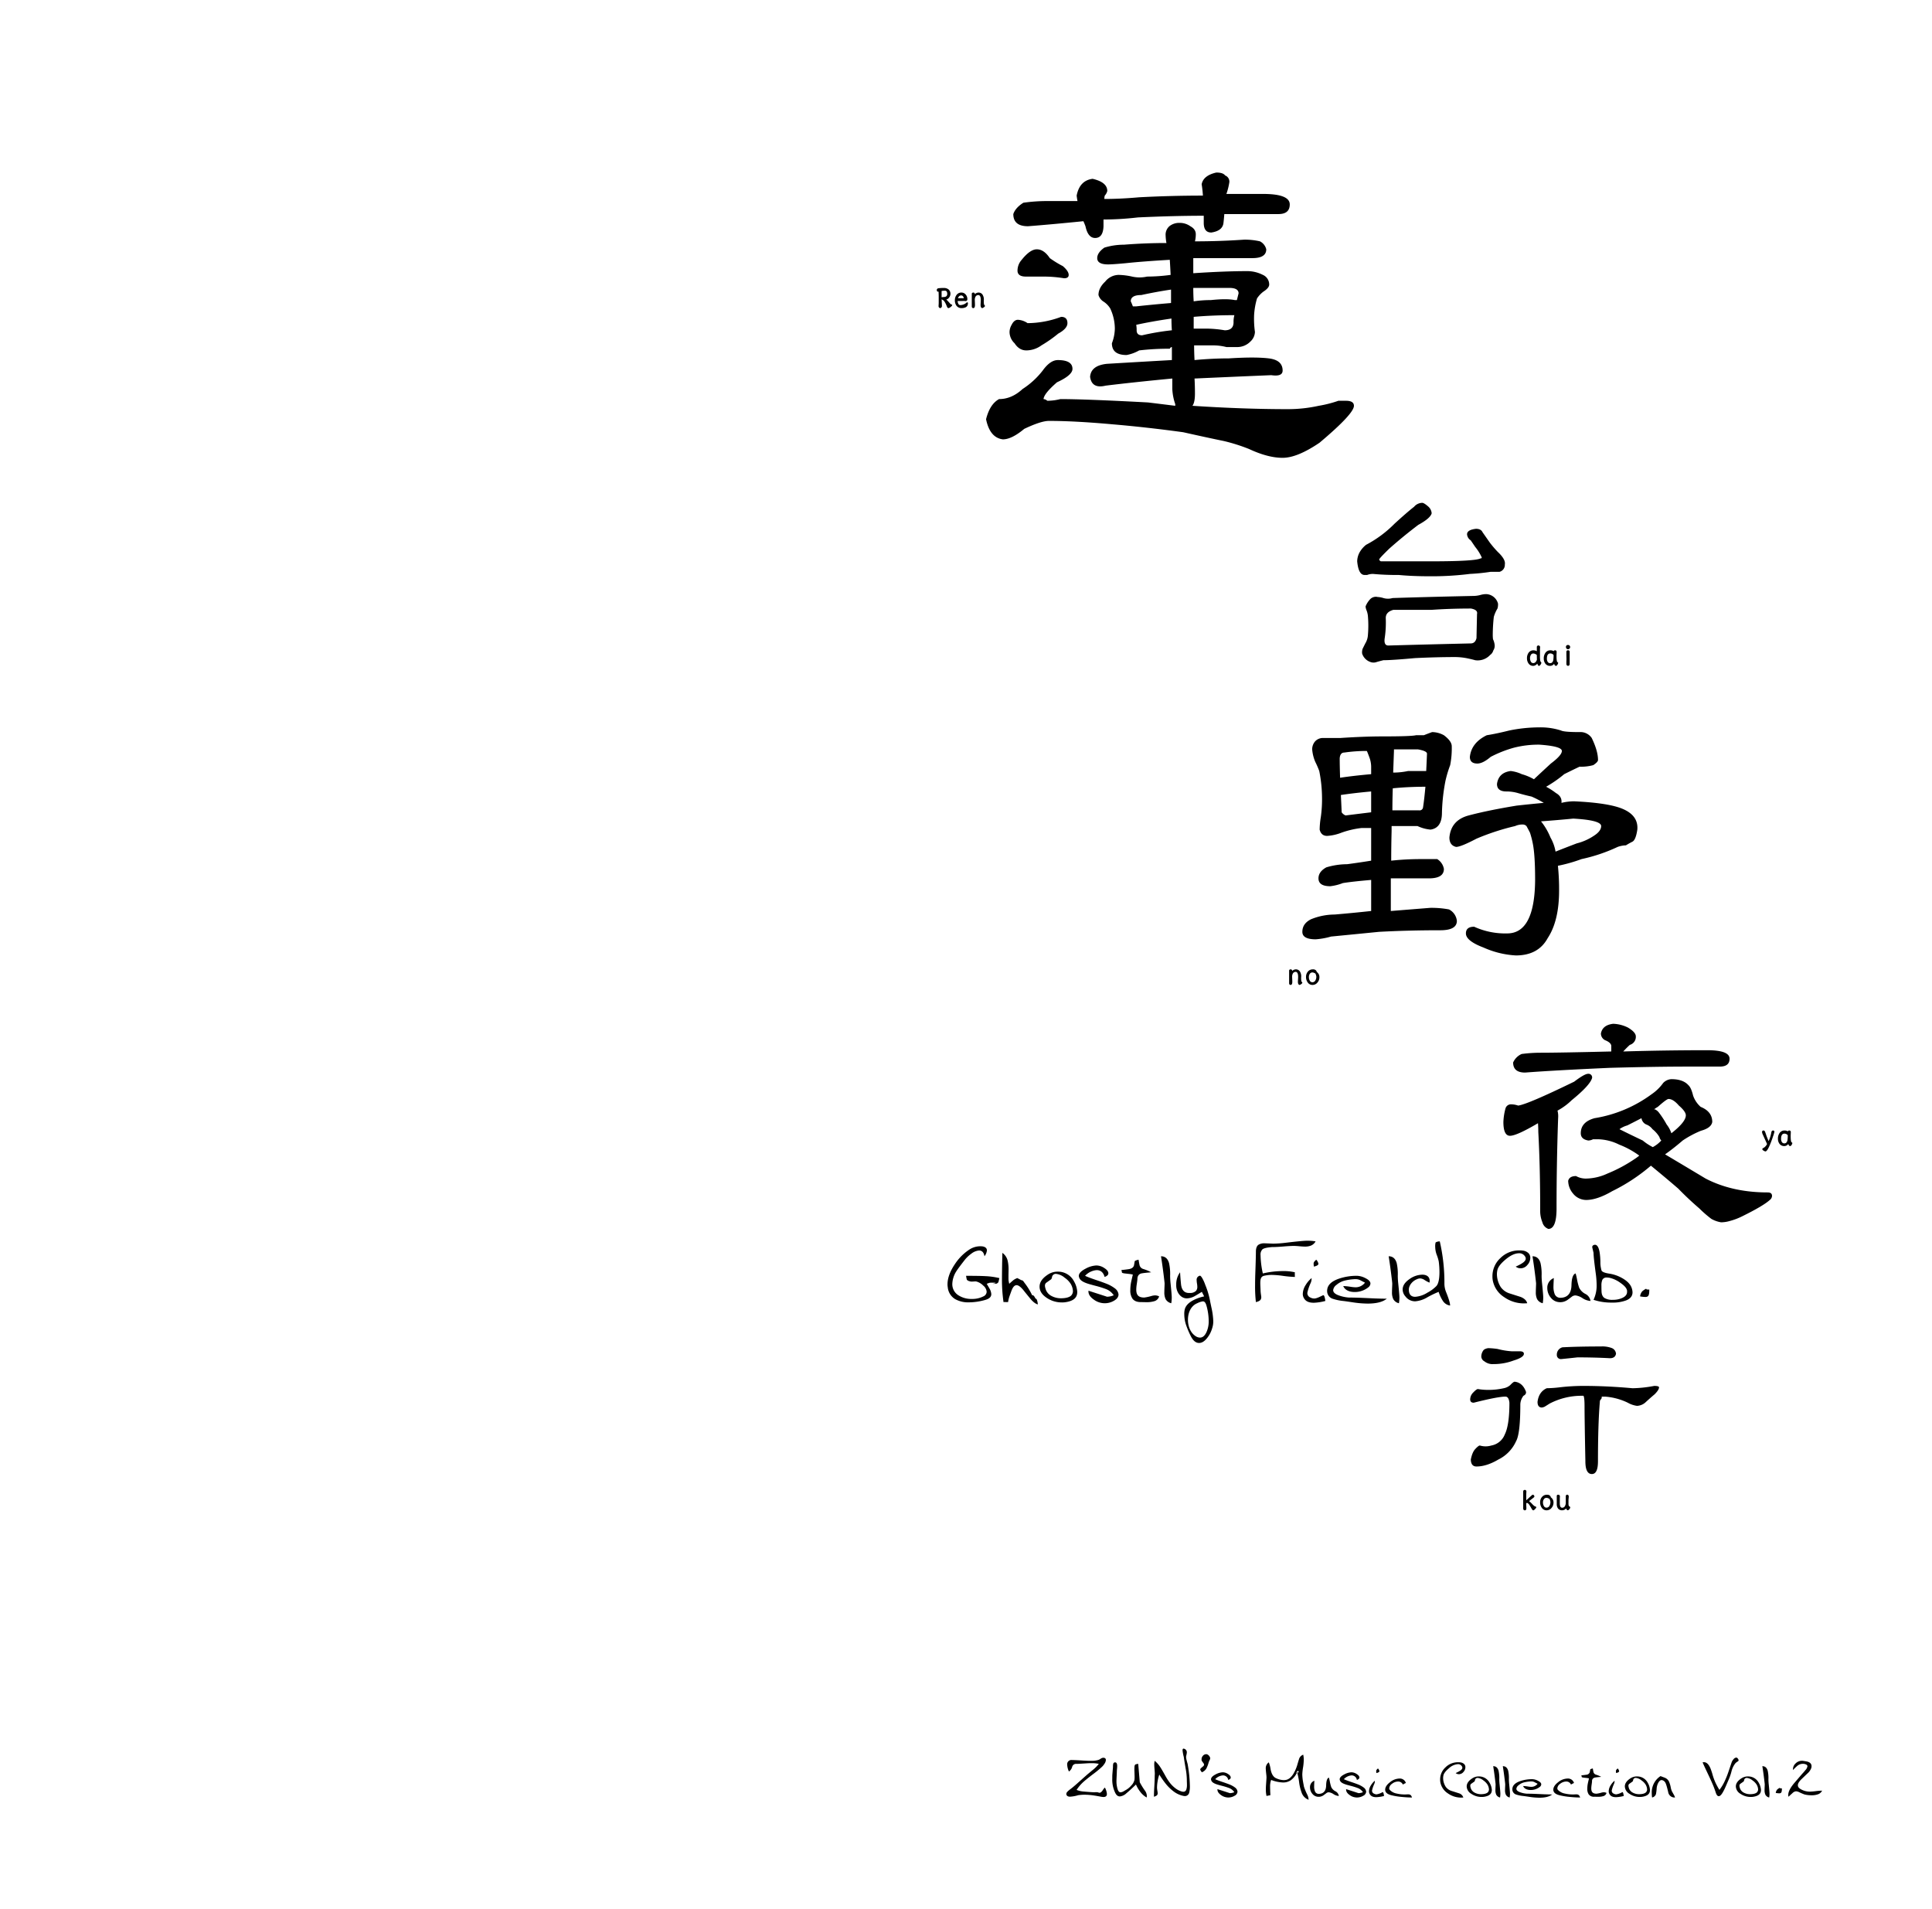 <svg xmlns="http://www.w3.org/2000/svg" width="1000" height="988" viewBox="0 0 1000 988"><g id="Artboard"><rect id="Page" width="1000" height="988" fill="#fff"/></g><g id="Text"><g id="蓮台野夜行"><path d="M603.741,125.773a27.9,27.9,0,0,1-.434-4.559,5.876,5.876,0,0,1,1.954-4.126,8.084,8.084,0,0,1,5.211-1.736,9.357,9.357,0,0,1,5.645,1.736q2.819,1.523,2.822,4.126a15.19,15.19,0,0,1-.434,3.691q12.808,0,25.4-.869a34.47,34.47,0,0,1,8.25.869,6.321,6.321,0,0,1,3.257,4.125q0,4.558-7.165,4.559H617.637v7.817q16.283-1.085,28.008-1.086a17.766,17.766,0,0,1,8.033,1.954,5.433,5.433,0,0,1,3.257,4.994q0,1.74-3.039,3.691a14.3,14.3,0,0,0-3.257,3.474,37.643,37.643,0,0,0-1.52,8.684,48.993,48.993,0,0,0,.434,8.685,7.063,7.063,0,0,1-2.388,4.994,9.447,9.447,0,0,1-6.514,2.822h-5.862a27.87,27.87,0,0,0-6.73-.868h-9.988q0,3.476.217,7.6,9.333-.865,17.8-.869,13.458-.864,20.626,0t7.165,6.3q0,3.257-5.862,2.388-20.844.872-39.733,1.737.215,3.695.217,7.816,0,4.56-1.3,6.3,26.487,1.74,49.286,1.737a73.73,73.73,0,0,0,16.067-1.737,61.764,61.764,0,0,0,10.205-2.6h3.908q4.12,0,4.125,2.6,0,4.127-17.8,19.106-11.511,7.816-19.106,7.817t-17.369-4.56a92.5,92.5,0,0,0-13.028-4.125q-8.467-1.735-21.06-4.56-18.89-2.6-36.91-4.125-19.327-1.736-32.568-1.737-4.126,0-12.81,4.126-6.513,5.428-11.073,5.427-6.732-.864-8.684-10.422,1.955-7.815,6.73-10.421,6.513,0,12.159-5.211a41.793,41.793,0,0,0,10.421-9.553q3.909-5.424,7.817-5.428,7.6,0,7.6,4.56,0,3.257-8.033,6.947-6.732,5.862-6.947,8.685a3.3,3.3,0,0,1,1.954.869,27.683,27.683,0,0,0,6.731-.869q13.026,0,45.377,1.737,7.166.87,14.113,1.737v-.869a27.636,27.636,0,0,1-1.521-7.816V195.9q-20.409,1.955-34.521,3.691-7.166,1.74-8.033-4.559.432-5.863,8.684-6.731,14.331-.864,33.653-1.954v-6.731c-.434,0-.8.292-1.085.869a129.531,129.531,0,0,0-15.849.868,20.7,20.7,0,0,1-6.514,2.389q-7.6,0-7.6-6.079a22.193,22.193,0,0,0,1.519-7.6,24.84,24.84,0,0,0-2.388-10.421,11.2,11.2,0,0,0-3.691-3.691,6.125,6.125,0,0,1-2.388-3.257q0-3.69,3.474-6.948a9.052,9.052,0,0,1,6.947-3.474,34.933,34.933,0,0,1,6.949.869,17.718,17.718,0,0,0,7.816,0,92.161,92.161,0,0,0,12.158-.869q-.217-4.56-.434-7.816-14.548.87-22.581,1.737-6.95.651-9.335.651-5.649,0-5.645-3.257,0-2.818,3.69-5.427a34.9,34.9,0,0,1,10.205-1.52Q592.885,125.777,603.741,125.773Zm-54.5,38.213q3.258,0,3.257,3.257,0,2.823-4.776,5.427a65.764,65.764,0,0,1-8.685,6.08,13.336,13.336,0,0,1-7.816,2.6q-3.695,0-6.079-3.69a8.1,8.1,0,0,1-2.606-5.863,7.612,7.612,0,0,1,1.086-3.691q1.3-2.606,3.257-2.6a9.879,9.879,0,0,1,4.993,1.737A50.386,50.386,0,0,0,549.244,163.986Zm11.508-49.5q-17.373,1.74-28.66,2.6-7.6,0-7.6-6.3,1.084-3.257,5.211-5.862a87.658,87.658,0,0,1,12.376-.868h15.632q-.219-1.085-.434-2.823,1.516-7.816,8.25-8.685,7.6,1.74,7.6,6.3a5.529,5.529,0,0,1-1.3,2.388,7.1,7.1,0,0,0-.218,1.737q8.249,0,18.022-.869,16.5-.864,33-.868-.219-3.257-.651-5.863.865-4.559,7.6-6.079,3.471,0,4.56,1.52a3.384,3.384,0,0,1,2.171,3.474,33.424,33.424,0,0,1-1.52,6.08h18.889q13.891,0,13.895,5.427,0,5-5.861,4.994H633.7q-.217,2.825-.433,4.56-.438,4.126-6.3,4.993-3.909,0-3.909-4.993v-3.691q-15.418,0-34.086.868a157.828,157.828,0,0,1-17.8,1.086v3.473q-.22,6.083-4.343,6.08-3.694,0-4.994-6.08Q561.186,115.354,560.752,114.483Zm-24.1,14.547q3.69,0,6.731,4.559a52.579,52.579,0,0,0,6.731,4.126q3.039,2.605,3.039,4.559,0,1.74-2.387,1.737a65.034,65.034,0,0,0-10.205-.868h-9.553q-4.128,0-4.343-2.823a8.4,8.4,0,0,1,2.171-5.862Q533.176,129.033,536.651,129.03Zm69.478,27.791v-6.948q-7.383,1.089-15.415,2.823-5.429,0-5.428,3.257.432.87,1.086,2.6h1.736Q595.925,157.693,606.129,156.821Zm-18.021,11.29a15.051,15.051,0,0,1,.218,2.823q0,2.6,2.822,2.6a127.036,127.036,0,0,1,15.415-2.6q-.217-2.82-.216-6.08Q595.924,166.377,588.108,168.111Zm52.109-12.81q.432-1.734.868-3.474,0-2.818-4.776-2.822H617.637q0,3.695.217,6.948a59.813,59.813,0,0,1,8.9-.652q8.249-.864,12.375,0Zm-22.363,8.685v6.079h5.862a59.686,59.686,0,0,1,10.205.869q4.773,0,4.558-4.56a13.377,13.377,0,0,1,.435-3.257Q627.841,163.117,617.854,163.986Z" transform="translate(0 0)" fill="#000000"/><path d="M714.683,290.512h25.792q22.806,0,25.793-1.493c.451,0,.678-.181.678-.543a24.514,24.514,0,0,0-3.394-5.43q-1.087-1.629-2.308-3.394a4.1,4.1,0,0,1-1.9-3.122q0-2.307,4.615-2.851,2.579,0,3.4,1.765,1.9,2.716,3.8,5.43a54.99,54.99,0,0,0,4.073,4.751q4.2,3.939,3.665,6.516a3.706,3.706,0,0,1-2.715,3.8h-4.615a102.021,102.021,0,0,1-10.725,1.086,157.55,157.55,0,0,1-20.77,1.222q-9.094,0-16.153-.679a131.558,131.558,0,0,1-13.3-.543,8.7,8.7,0,0,0-2.986.543h-1.357q-3.125,0-3.8-7.059a10.213,10.213,0,0,1,1.086-4.344,13.432,13.432,0,0,1,3.529-4.208,59.58,59.58,0,0,0,14.66-10.86q6.518-5.971,10.182-8.824a5.669,5.669,0,0,1,4.208-2.036q.948,0,3.258,2.036a5.149,5.149,0,0,1,1.629,3.394q-.681,2.58-6.923,5.973Q726.22,277.617,719.026,284q-5.16,5.024-5.158,5.566C713.868,289.833,714.14,290.151,714.683,290.512Zm48.869,51.177q-1.9-.54-4.615-1.086a33.1,33.1,0,0,0-5.566-.543q-9.91,0-21.041.543-11.81,1.089-16.29,1.086-2.172.545-3.529.95a4.609,4.609,0,0,1-3.122,0,6.884,6.884,0,0,1-4.344-4.344,5.492,5.492,0,0,1,.271-2.579q.542-1.085,1.358-2.715a9.378,9.378,0,0,0,1.357-4.344,57.914,57.914,0,0,0,0-9.774,10.662,10.662,0,0,0-.814-3.258,6.43,6.43,0,0,1-.407-1.764,11.919,11.919,0,0,1,2.307-3.666,4.059,4.059,0,0,1,3.937-1.221,11.711,11.711,0,0,1,2.986.543,8.455,8.455,0,0,0,4.751,0q16.423-.541,41.539-1.086a14.778,14.778,0,0,0,4.073-.543,10.8,10.8,0,0,1,2.851-.408,6.609,6.609,0,0,1,6.108,4.887,7.135,7.135,0,0,1-.271,2.58,17.617,17.617,0,0,0-1.9,4.344,87.431,87.431,0,0,0-.543,9.366,17.363,17.363,0,0,0,.136,2.172,9.134,9.134,0,0,1,.815,2.715,4.356,4.356,0,0,1-.679,3.123,4.131,4.131,0,0,1-1.629,2.307A8.748,8.748,0,0,1,763.552,341.689ZM721.2,315.625q-3.937,1.089-3.936,4.208a54.3,54.3,0,0,1-.543,10.453q-.545,3.8,1.9,3.8,19-.54,42.625-1.086,2.307,0,2.987-2.715.134-6.516.272-12.489.54-2.169-3.123-2.85-10.588,0-20.362.678Z" transform="translate(0 0)" fill="#000000"/><path d="M709.708,445.436V428.544H704.62a46.891,46.891,0,0,0-10.378,2.443,24.07,24.07,0,0,1-7.326,1.628q-3.053,0-3.867-3.256a43.107,43.107,0,0,1,.61-6.512,66.513,66.513,0,0,0,.612-10.582,72.555,72.555,0,0,0-1.425-13.228,44.889,44.889,0,0,0-2.035-4.681,20.683,20.683,0,0,1-1.628-6.512,6.222,6.222,0,0,1,1.628-4.274,5.525,5.525,0,0,1,4.07-1.628h8.954q12.21-.81,21.571-.814,15.057,0,17.5-.61h4.071q2.031-.81,4.273-1.628a12.888,12.888,0,0,1,6.105,1.628q4.068,3.053,4.07,5.7a45.221,45.221,0,0,1-.814,9.768,61.116,61.116,0,0,0-2.442,8.141,97.634,97.634,0,0,0-1.831,17.094q-.206,7.326-5.9,8.14a19.955,19.955,0,0,1-6.715-1.832H720.29v2.646q-.205,8.142-.2,15.263a140.383,140.383,0,0,1,15.059-.814h8.75a7.472,7.472,0,0,1,3.46,5.087q0,4.884-7.733,4.884h-19.74v16.891q10.175-.811,20.35-1.628a48.79,48.79,0,0,1,9.769.814,7.557,7.557,0,0,1,4.069,5.9q0,4.885-8.547,4.885-16.689,0-31.746.814-16.484,1.631-24.828,2.441a39.029,39.029,0,0,1-7.936,1.425q-6.921,0-6.919-3.866,0-4.275,4.477-6.513a32.662,32.662,0,0,1,12.21-2.442q9.563-.81,18.926-1.831V455.407q-9.568.816-14.652,1.628a26.526,26.526,0,0,1-6.512,1.628q-6.1,0-6.106-4.07,0-3.458,4.071-5.7a37.882,37.882,0,0,1,10.785-1.628Q703.4,446.457,709.708,445.436Zm0-44.771V396.8a14.171,14.171,0,0,0-1.018-5.088q-.816-2.236-1.22-3.052a79.524,79.524,0,0,0-11.6.814q-2.242,0-2.442,3.052,0,3.464.2,9.972h.2Q700.551,401.481,709.708,400.665Zm-15.67,10.785q.2,4.074.407,8.954a4.376,4.376,0,0,0,2.035,1.629q6.51-.812,13.228-1.629V409.619Q700.75,410.435,694.038,411.45Zm26.862-3.459q-.2,5.9-.2,11.4h13.838a1.766,1.766,0,0,0,2.035-1.628q.612-3.862,1.221-10.582Q729.04,407.177,720.9,407.991Zm17.3-8.954q.2-3.864.407-8.954,0-1.422-4.68-2.239H721.511v.814q-.205,5.7-.407,11.193a37.367,37.367,0,0,0,7.733-.814Zm58.61-22.589A34.238,34.238,0,0,1,808,378.076q1.626.816,9.564.814a7.048,7.048,0,0,1,6.309,3.052q3.254,6.715,3.256,11.4,0,1.022-2.441,2.646a23.749,23.749,0,0,1-7.124.814q-3.462,1.632-7.936,3.867a63.182,63.182,0,0,1-9.361,6.512,33.4,33.4,0,0,1,5.087,3.256q3.254,1.832,2.849,5.088a28.59,28.59,0,0,1,6.513-.814q17.7.815,25.03,3.866,8.343,3.462,7.733,10.786-.814,5.495-2.645,6.308-1.63.816-3.256,1.832a13.836,13.836,0,0,0-4.273.814,86.7,86.7,0,0,1-18.723,6.309,80.2,80.2,0,0,1-12.21,3.459,117.717,117.717,0,0,1,.61,12.821q0,15.672-5.9,24.623-4.884,8.958-16.484,8.954a46.958,46.958,0,0,1-16.687-4.069q-9.158-3.459-9.158-7.327,0-3.458,4.273-3.459a38.769,38.769,0,0,0,17.1,3.459q14.242,0,14.448-27.676,0-13.02-1.22-18.926a46.439,46.439,0,0,0-1.425-5.494q-.814-1.628-1.831-3.46a2.774,2.774,0,0,0-2.035-.814,9.456,9.456,0,0,0-3.867.814,123.183,123.183,0,0,0-19.943,6.512q-8.142,4.274-10.582,4.274-3.463-.812-3.46-4.884.811-8.953,9.972-11.4,9.967-2.643,24.827-5.088,7.327-.811,14.042-1.424a54.183,54.183,0,0,0-6.309-3.256q-3.663-.812-7.123-1.832a21.444,21.444,0,0,0-5.9-.814q-4.884,0-4.884-3.867.81-5.9,7.122-6.715a18.71,18.71,0,0,1,5.7,1.628,27.3,27.3,0,0,1,6.309,2.645q3.663-3.458,8.751-8.14,5.7-4.273,5.7-6.512,0-2.442-11.6-3.256a50.644,50.644,0,0,0-13.432,1.628,61.145,61.145,0,0,0-11.8,4.68q-4.074,3.464-6.919,3.46-3.868,0-3.867-3.46.811-7.324,8.751-11.192,5.085-.81,11.6-2.442A77.905,77.905,0,0,1,796.808,376.448Zm8.343,64.307q4.068-1.627,10.99-4.274a27.928,27.928,0,0,0,8.75-3.866q3.864-2.442,3.867-5.088,0-3.052-14.449-3.866-8.347.815-16.688,1.424a33.113,33.113,0,0,1,4.885,8.344A22.258,22.258,0,0,1,805.151,440.755Z" transform="translate(0 0)" fill="#000000"/><path d="M806.157,574.8a11.476,11.476,0,0,1,.325,3.907q-.816,23.447-.813,46.73,0,10.584-4.233,10.583a4.936,4.936,0,0,1-3.094-3.419,15.564,15.564,0,0,1-1.14-6.514q0-22.14-.977-40.216,0-2.114-.163-4.559-11.073,6.514-14.491,6.513t-3.419-7.164a30.534,30.534,0,0,1,1.14-7.164,2.934,2.934,0,0,1,2.605-1.954,11.421,11.421,0,0,1,3.908.651q4.884-.648,28.981-12.374,5.373-4.068,7.164-4.07a1.872,1.872,0,0,1,2.117,2.116q-.976,3.747-10.584,11.561A32.464,32.464,0,0,1,806.157,574.8Zm34.029-30.611q21.163-.648,43.472-.651,11.559,0,11.561,4.4,0,4.071-5.048,4.07H874.215q-17.1,0-41.03.651-28.818,1.3-43.8,2.443-6.19,0-6.188-5.21a8.624,8.624,0,0,1,4.4-4.4,74.2,74.2,0,0,1,9.769-.651q9.928,0,36.634-.652v-2.767q0-1.791-3.257-3.094a3.9,3.9,0,0,1-2.116-3.419q.813-4.4,6.35-5.048a18.543,18.543,0,0,1,7.652,1.954q4.068,2.442,4.071,4.559a4.322,4.322,0,0,1-3.094,4.4Q842.14,542.078,840.186,544.19ZM865.1,558.519q6.02,0,8.792,3.093,1.464,1.3,2.442,5.373a13.9,13.9,0,0,0,3.907,5.862q6.023,2.442,6.025,7.815-.489,3.1-5.862,4.559a52.157,52.157,0,0,0-9.443,5.048q-4.723,4.069-9.118,7.164,12.046,7.166,21,12.537,13.836,7.165,32.075,7.164,2.277,0,2.279,1.791a2.747,2.747,0,0,1-1.139,2.116q-3.42,3.095-14.329,8.467a33.051,33.051,0,0,1-6.512,2.442,15.978,15.978,0,0,1-4.4.652,15,15,0,0,1-5.047-1.791,60.921,60.921,0,0,1-6.187-5.373q-5.86-5.046-10.908-10.258-6.027-5.209-14.166-11.886a94.847,94.847,0,0,1-20.027,13.188q-7.815,4.56-13.513,4.559a8.787,8.787,0,0,1-6.839-3.419,10.356,10.356,0,0,1-2.443-6.513q.649-2.443,4.072-2.442a10.292,10.292,0,0,0,5.21,1.3,27.3,27.3,0,0,0,11.071-2.606,76.379,76.379,0,0,0,14.491-7.815,22.243,22.243,0,0,0,1.954-1.465,45.106,45.106,0,0,0-10.421-5.7A26,26,0,0,0,827,589.617h-2.442a5.5,5.5,0,0,1-2.443.652q-3.908-.649-3.908-3.746,0-5.861,7.164-7.815a67.9,67.9,0,0,0,29.471-12.374,23.938,23.938,0,0,0,6.024-5.861A6.3,6.3,0,0,1,865.1,558.519ZM842.3,582.453a12.865,12.865,0,0,0-4.071,1.954q5.534,2.77,12.049,5.862a28.408,28.408,0,0,0,5.21,3.419,16.538,16.538,0,0,0,4.4-3.419,4.025,4.025,0,0,1-.977-1.791,14.828,14.828,0,0,0-3.582-4.071,7.137,7.137,0,0,0-3.257-2.442,4.2,4.2,0,0,1-2.441-3.257Q845.882,580.662,842.3,582.453Zm22.795,4.07q7.487-5.861,7.489-9.28,0-1.954-3.582-5.048-2.931-3.418-5.373-3.419-.978,0-5.536,4.071a15.3,15.3,0,0,0-1.953,1.3h.488a5.722,5.722,0,0,1,2.116,1.791,48.552,48.552,0,0,1,3.908,6.025A15.089,15.089,0,0,1,865.1,586.523Z" transform="translate(0 0)" fill="#000000"/><path d="M778.335,718.473a7.1,7.1,0,0,0,3.366-1.63q1.629-1.735,2.281-1.738,4.125.436,5.865,5.213.215,1.305-1.3,2.064a7.682,7.682,0,0,0-1.629,4.452q0,15.1-2.172,19.005a19.464,19.464,0,0,1-9.23,9.557q-6.084,3.583-11.295,3.583-2.826,0-2.932-3.583.758-3.91,2.389-5.539,1.629-1.735,2.28-1.737a10.453,10.453,0,0,0,5.974,0,9.2,9.2,0,0,0,6.95-5.756q2.388-4.778,2.389-16.4-.326-3.15-2.063-3.15-3.909,0-16.4,3.15-1.85,0-1.847-1.738a5.032,5.032,0,0,1,1.52-3.475q1.737-1.846,2.5-1.847a30.985,30.985,0,0,0,5.321.435A35.029,35.029,0,0,0,778.335,718.473Zm-7.928-20.744a40.833,40.833,0,0,1,4.779.435,38.53,38.53,0,0,0,7.276,1.194h4.126q2.172,0,2.173,1.3,0,1.848-5.322,3.475a29.226,29.226,0,0,1-10.425,1.846,6.659,6.659,0,0,1-4.67-1.412,2.973,2.973,0,0,1-1.629-2.5,5.468,5.468,0,0,1,1.3-3.475A4.844,4.844,0,0,1,770.407,697.729Zm49.2,24.653h-.761a35.664,35.664,0,0,0-16.724,4.018q-1.2.761-2.606,1.629a5.236,5.236,0,0,1-1.412.434q-2.282,0-2.281-2.932.653-5.212,4.779-7.058a62.746,62.746,0,0,0,6.407-.435,105.235,105.235,0,0,1,12.814-.761q11.946,0,25.2,1.2a64.685,64.685,0,0,0,11.185-1.2q2.5,0,2.5.761,0,1.3-2.281,3.584-1.954,1.629-4.452,3.909a6.959,6.959,0,0,1-4.67,2.064,13.331,13.331,0,0,1-4.778-1.629,32.317,32.317,0,0,0-11.837-3.15h-1.739c.072,0,.11.146.11.435a1.649,1.649,0,0,1-.435.977,1.567,1.567,0,0,0-.543,1.3q-.976,11.187-.977,30.734,0,6.625-3.15,6.624-3.367,0-3.366-6.624-.435-22.046-.434-28.67Q820.146,723.251,819.6,722.382Zm9.013-25.521a13.842,13.842,0,0,1,5.756.868,3.443,3.443,0,0,1,2.064,2.933q-.437,2.281-3.15,2.28-7.929-.432-16.833-.434-3.8.436-8.254.869a2.08,2.08,0,0,1-2.388-2.172,3.868,3.868,0,0,1,2.931-3.909Q817,696.863,828.616,696.861Z" transform="translate(0 0)" fill="#000000"/></g><g id="Rendaino_yakou" data-name="Rendaino yakou"><path id="R" d="M492.4,157.545c-.144-.018-.39-.131-.752-.577a22.614,22.614,0,0,0-1.84-1.962,2.371,2.371,0,0,0,1.416-.979,3.1,3.1,0,0,0,.715-1.895,2.885,2.885,0,0,0-.937-2.3,3.7,3.7,0,0,0-2.434-.788,18.588,18.588,0,0,0-2.952.17.885.885,0,0,0-.718.993.7.7,0,0,0,.765.765.275.275,0,0,0,.07-.01l.081-.024q.007.451.031,1.137c.021.649.033,1.139.033,1.469V156.8c0,.162-.012.412-.033.746s-.034.6-.034.781a1.016,1.016,0,0,0,.836,1.143.258.258,0,0,0,.114-.006.977.977,0,0,0,.525-.383,1.022,1.022,0,0,0,.254-.638c0-.336-.017-.767-.05-1.29q-.051-1.032-.067-1.3c-.014-.268-.025-.6-.033-.985.093.072.206.15.339.235a3.509,3.509,0,0,1,.893.637,10.642,10.642,0,0,1,1.39,2.656c.287.752.55,1.074.881,1.074a2.183,2.183,0,0,0,1.113-.566c.52-.393.779-.682.84-.938a.25.25,0,0,0-.094-.258A.8.8,0,0,0,492.4,157.545Zm-5.026-6.957a12.023,12.023,0,0,1,1.626-.149c.556,0,1.294.176,1.294,1.693a1.694,1.694,0,0,1-.383,1.11,1.791,1.791,0,0,1-1,.45c-.433.034-.867.073-1.308.118a1.175,1.175,0,0,0-.23.051c0-.245,0-.507,0-.783Z" transform="translate(0 0)"/><path id="e" d="M500.63,156.464a.579.579,0,0,0-.407.2,4.15,4.15,0,0,1-1.458.892,4.962,4.962,0,0,1-1.754.349,1.137,1.137,0,0,1-1.02-.771,3.415,3.415,0,0,1-.321-1.338l3.565-.03a.737.737,0,0,1,.166.028,1.6,1.6,0,0,0,.3.038.931.931,0,0,0,1-1.047,3.458,3.458,0,0,0-.855-2.336,2.8,2.8,0,0,0-2.234-1.035,3.024,3.024,0,0,0-2.524,1.262,4.4,4.4,0,0,0-.847,2.707,4.593,4.593,0,0,0,.849,2.876,3.234,3.234,0,0,0,2.7,1.209,4.693,4.693,0,0,0,1.7-.3,2.011,2.011,0,0,0,1.329-1.2,3.455,3.455,0,0,0,.194-.938C501.013,156.519,500.745,156.464,500.63,156.464Zm-3.154-3.568a1.18,1.18,0,0,1,1.014.519,2,2,0,0,1,.385.94h-3.028a2.223,2.223,0,0,1,.506-.931A1.416,1.416,0,0,1,497.476,152.9Z" transform="translate(0 0)"/><path id="n" d="M509.79,158.217a5.083,5.083,0,0,0-.456-.595,10.544,10.544,0,0,1-.114-2.22,4.589,4.589,0,0,0-.779-3.089,2.483,2.483,0,0,0-1.895-.9,2.812,2.812,0,0,0-1.4.38,2.707,2.707,0,0,0-.57.416c0-.043-.006-.07-.009-.089-.1-.615-.489-.707-.711-.707-.78,0-.864.454-.864.648v6.492c0,.825.546.914.781.914.574,0,.865-.542.865-1.612,0-.223-.012-.613-.034-1.176s-.049-.979-.049-1.264a3.448,3.448,0,0,1,.373-1.87,1.616,1.616,0,0,1,1.385-.835c.333,0,1.344,0,1.344,2.6,0,.263-.016.662-.049,1.192s-.067.959-.067,1.249c0,1.015.273,1.589.812,1.705a.243.243,0,0,0,.093,0,2.24,2.24,0,0,0,.777-.4c.443-.344.549-.511.592-.618A.245.245,0,0,0,509.79,158.217Z" transform="translate(0 0)"/><path id="d" d="M797.47,342.507a1.164,1.164,0,0,1-.225-.492,12.961,12.961,0,0,1-.157-2.576v-3.47c0-.073.011-.232.032-.478q.035-.412.034-.584a.794.794,0,0,0-.263-.6.842.842,0,0,0-.568-.248.81.81,0,0,0-.864.914v2.053a3.712,3.712,0,0,0-1.742-.46,3,3,0,0,0-2.564,1.32,4.8,4.8,0,0,0-.791,2.781,4.512,4.512,0,0,0,.775,2.666,2.825,2.825,0,0,0,2.447,1.287,2.458,2.458,0,0,0,1.471-.543,3.466,3.466,0,0,0,.681-.62c.029.11.062.225.1.344.067.2.272.819.735.819.261,0,.517-.2.8-.62a2.161,2.161,0,0,0,.442-.931.247.247,0,0,0-.025-.141A2.054,2.054,0,0,0,797.47,342.507Zm-3.853-4.3a2.815,2.815,0,0,1,1.842.808c0,.916.018,1.72.048,2.392-.419,1.2-1.038,1.779-1.89,1.779a1.387,1.387,0,0,1-1.29-.831,3.633,3.633,0,0,1-.386-1.725,3.227,3.227,0,0,1,.413-1.649A1.4,1.4,0,0,1,793.617,338.211Z" transform="translate(0 0)"/><path id="a" d="M806.064,342.614c-.126-.1-.42-.625-.42-3.275,0-.207.01-.524.033-.95.021-.448.033-.784.033-1.009a.749.749,0,0,0-.831-.814.736.736,0,0,0-.717.443,3.125,3.125,0,0,0-1.69-.443,3,3,0,0,0-2.613,1.369,4.881,4.881,0,0,0-.808,2.849,4.32,4.32,0,0,0,.8,2.657,2.949,2.949,0,0,0,2.49,1.179,2.561,2.561,0,0,0,1.459-.464,2.886,2.886,0,0,0,.611-.6c.146.5.42,1.06.951,1.06.287,0,.548-.209.795-.636a2.612,2.612,0,0,0,.348-.864.254.254,0,0,0-.085-.237A3.324,3.324,0,0,0,806.064,342.614Zm-3.592-4.436a2.194,2.194,0,0,1,1.658.823,16.393,16.393,0,0,1-.158,2.655c-.249,1.054-.773,1.567-1.6,1.567a1.421,1.421,0,0,1-1.3-.709,3.143,3.143,0,0,1-.4-1.647C800.68,339.058,801.266,338.178,802.472,338.178Z" transform="translate(0 0)"/><g id="i"><path d="M811.608,336a1.2,1.2,0,0,0,.8-.349,1.259,1.259,0,0,0,.3-.747,1.054,1.054,0,0,0-.306-.775,1.076,1.076,0,0,0-.791-.322.982.982,0,0,0-1.08,1.1,1.189,1.189,0,0,0,.317.784A1.137,1.137,0,0,0,811.608,336Z" transform="translate(0 0)"/><path d="M811.608,336.549a.779.779,0,0,0-.847.865v1c0,.289,0,.755.016,1.4q.033.924.034,1.386c0,.119-.006.3-.016.528-.024.286-.034.492-.034.617v1.146c0,.968.572,1.113.914,1.113a.768.768,0,0,0,.641-.41,1.42,1.42,0,0,0,.14-.6v-6.175A.78.78,0,0,0,811.608,336.549Z" transform="translate(0 0)"/></g><path id="n-2" data-name="n" d="M673.589,507.9a10.538,10.538,0,0,1-.114-2.219,4.587,4.587,0,0,0-.779-3.089,2.482,2.482,0,0,0-1.895-.9,2.809,2.809,0,0,0-1.4.38,2.675,2.675,0,0,0-.57.417c0-.044-.006-.07-.009-.09-.1-.615-.489-.707-.711-.707-.78,0-.864.453-.864.649v6.491c0,.825.546.914.781.914.574,0,.865-.542.865-1.611,0-.223-.012-.614-.034-1.177s-.049-.979-.049-1.264a3.451,3.451,0,0,1,.373-1.87,1.618,1.618,0,0,1,1.385-.835c.332,0,1.344,0,1.344,2.606,0,.262-.016.661-.049,1.191s-.067.96-.067,1.249c0,1.017.273,1.59.811,1.705a.246.246,0,0,0,.053.006.26.26,0,0,0,.04,0,2.215,2.215,0,0,0,.778-.4,1.806,1.806,0,0,0,.592-.619.244.244,0,0,0-.025-.234A5.083,5.083,0,0,0,673.589,507.9Z" transform="translate(0 0)"/><path id="o" d="M681.536,503.026a1.374,1.374,0,0,0-.416-.814,1.991,1.991,0,0,0-1.564-.516,3.207,3.207,0,0,0-2.579,1.132A4.074,4.074,0,0,0,676,505.6a4.7,4.7,0,0,0,.808,2.78,2.955,2.955,0,0,0,2.563,1.371,3.238,3.238,0,0,0,2.565-1.267,4.049,4.049,0,0,0,.989-2.685A3.162,3.162,0,0,0,681.536,503.026Zm-2.18.266a2.012,2.012,0,0,1,.79.209,3.989,3.989,0,0,0,.637.26,4.138,4.138,0,0,1,.548,1.7,3.693,3.693,0,0,1-.5,1.964,1.709,1.709,0,0,1-1.545.94,1.5,1.5,0,0,1-1.362-.874,3.411,3.411,0,0,1-.447-1.765,2.936,2.936,0,0,1,.458-1.707A1.565,1.565,0,0,1,679.356,503.292Z" transform="translate(0 0)"/><path id="y" d="M917.713,585.089c-.333,0-.757.173-.878.992a16.7,16.7,0,0,1-1.415,4.481c-.473-1.113-.872-2.114-1.188-2.976q-.334-1.035-.517-1.534c-.147-.413-.395-.963-.85-.963a.735.735,0,0,0-.831.781,3.641,3.641,0,0,0,.388,1.315l2.206,4.9a4.654,4.654,0,0,1-1.733,1.959c-.51.232-.728.439-.728.692s.211.5.686.8a2.671,2.671,0,0,0,.9.381l.039,0a.315.315,0,0,0,.052,0c.43-.091,1.087-.586,2.353-3.636.564-1.359,1.08-2.767,1.535-4.187a15.686,15.686,0,0,0,.693-2.35A.628.628,0,0,0,917.713,585.089Z" transform="translate(0 0)"/><path id="a-2" data-name="a" d="M927.625,591.406a3.223,3.223,0,0,0-.354-.269c-.125-.1-.42-.624-.42-3.275,0-.207.01-.524.033-.951.021-.447.033-.783.033-1.008a.749.749,0,0,0-.831-.814.737.737,0,0,0-.717.442,3.124,3.124,0,0,0-1.69-.442,3.005,3.005,0,0,0-2.613,1.368,4.886,4.886,0,0,0-.808,2.85,4.32,4.32,0,0,0,.8,2.657,2.949,2.949,0,0,0,2.49,1.179,2.577,2.577,0,0,0,1.459-.463,2.914,2.914,0,0,0,.611-.6c.146.5.42,1.06.951,1.06.287,0,.547-.209.795-.636a2.638,2.638,0,0,0,.348-.863A.255.255,0,0,0,927.625,591.406Zm-3.946-4.7a2.192,2.192,0,0,1,1.658.823,16.272,16.272,0,0,1-.158,2.655c-.25,1.054-.773,1.567-1.6,1.567a1.418,1.418,0,0,1-1.3-.71,3.146,3.146,0,0,1-.4-1.646C921.887,587.581,922.473,586.7,923.679,586.7Z" transform="translate(0 0)"/><path id="k" d="M794.752,779.7c-.24-.032-.724-.278-1.66-1.266a12.975,12.975,0,0,0-1.625-1.546l2.415-1.893a.908.908,0,0,0,.314-.46.252.252,0,0,0,0-.125c-.162-.665-.528-.8-.807-.8a.831.831,0,0,0-.566.3l-2.853,2.564v-2.71c0-.185.01-.474.032-.859q.051-.629.051-.917a.787.787,0,0,0-.848-.881c-.24,0-.8.089-.8.914v8.6c0,.946.605,1.047.864,1.047.292,0,.782-.14.782-1.08,0-.235-.012-.571-.034-1.015s-.049-.782-.049-1.01v-.5l.386-.287a2.576,2.576,0,0,1,1.2,1.022c.2.279.567.886,1.081,1.8.516.892.757,1.071.98,1.071s.5-.186.93-.627c.5-.531.6-.76.626-.9a.244.244,0,0,0,0-.123A.442.442,0,0,0,794.752,779.7Z" transform="translate(0 0)"/><path id="o-2" data-name="o" d="M802.7,774.935a1.374,1.374,0,0,0-.416-.815,1.99,1.99,0,0,0-1.564-.516,3.208,3.208,0,0,0-2.579,1.132,4.076,4.076,0,0,0-.975,2.771,4.7,4.7,0,0,0,.808,2.78,2.955,2.955,0,0,0,2.563,1.371,3.24,3.24,0,0,0,2.565-1.266,4.054,4.054,0,0,0,.989-2.686A3.16,3.16,0,0,0,802.7,774.935Zm-2.179.265a2.021,2.021,0,0,1,.79.209,3.855,3.855,0,0,0,.636.26,4.123,4.123,0,0,1,.548,1.705,3.691,3.691,0,0,1-.5,1.964,1.707,1.707,0,0,1-1.545.94,1.5,1.5,0,0,1-1.362-.874,3.407,3.407,0,0,1-.446-1.764,2.925,2.925,0,0,1,.458-1.707A1.562,1.562,0,0,1,800.519,775.2Z" transform="translate(0 0)"/><path id="u" d="M812.361,779.652a1.182,1.182,0,0,1-.34-.282,3.687,3.687,0,0,1-.173-1.4v-1.528c0-.193.022-.511.065-.921.045-.447.067-.781.067-1.021a.983.983,0,0,0-.169-.58.671.671,0,0,0-.6-.334.71.71,0,0,0-.765.781v3.337a3.382,3.382,0,0,1-.462,1.8,1.537,1.537,0,0,1-1.4.81c-.3,0-1.228,0-1.228-2.274V775.8c0-.131,0-.355.016-.662s.034-.529.034-.7c0-.255-.094-.848-.964-.848a.635.635,0,0,0-.665.715v4.134a3.674,3.674,0,0,0,.633,2.244,2.566,2.566,0,0,0,2.157.961,2.525,2.525,0,0,0,2.041-.978,2.075,2.075,0,0,0,.084.256,1.042,1.042,0,0,0,.808.719.247.247,0,0,0,.039,0,.215.215,0,0,0,.056-.007,1.638,1.638,0,0,0,.755-.621,1.5,1.5,0,0,0,.4-.834C812.761,779.89,812.456,779.709,812.361,779.652Z" transform="translate(0 0)"/></g><g id="Ghostly_Field_Club._ZUN_s_Music_Collection_Vol.2" data-name="Ghostly Field Club. ZUN’s Music Collection Vol.2"><path d="M501.594,674.024a13.759,13.759,0,0,1-7.163-1.642,8.034,8.034,0,0,1-3.875-6.194,8.261,8.261,0,0,1-.127-1.474c0-3.2,1.264-6.656,3.75-10.363a26.165,26.165,0,0,1,7.668-7.71A10.4,10.4,0,0,1,507.534,645c1.9,0,3.285.674,3.285,2.148a5.819,5.819,0,0,1-1.263,3.034c-.337-2.065-1.348-2.992-2.739-2.992a7.451,7.451,0,0,0-4.044,1.643,16.881,16.881,0,0,0-3.328,3.118c-2.275,2.906-3.708,4.845-4.3,5.772a13.014,13.014,0,0,0-2.232,6.7,6.766,6.766,0,0,0,3.2,5.982,12.376,12.376,0,0,0,6.951,1.855,12.543,12.543,0,0,0,5.9-1.307,2.7,2.7,0,0,0,1.727-2.4,4.533,4.533,0,0,0-1.769-3.2,7.913,7.913,0,0,0-3.538-2.107,2.825,2.825,0,0,0-.675-.042c-.379,0-1.39.085-1.77.085a1.688,1.688,0,0,1-.5-.043q-1.644-.315-2.023-1.01a16.807,16.807,0,0,1-.379-1.938c4.339,0,7.625.042,9.943.168a38.3,38.3,0,0,1,7.288,1.012c-.295,1.3-.464,2.021-.506,2.106a1.894,1.894,0,0,1-1.854.842c-.169,0-.927.042-1.137.042a4.383,4.383,0,0,0,.5-.126q1.137-.252,1.138-.379c0-.084-.59-.127-1.727-.127a9.68,9.68,0,0,0-1.559.085l-1.391.5c.506.885,1.012,1.727,1.517,2.612a6.6,6.6,0,0,1,.843,2.739c0,1.348-.885,2.317-2.949,2.949A30.924,30.924,0,0,1,501.594,674.024Z" transform="translate(0 0)" fill="#000000"/><path d="M524.723,662.4a7.921,7.921,0,0,1,1.811-.926c.5.21,1.854.968,2.36,1.178.168-.126.5.085.968.675.463.674.758,1.053.8,1.1a33.584,33.584,0,0,1,3.581,5.94c.843-.211,1.307.969,1.77,1.77.506-.168.969.969,1.179,2.949-1.052-.211-2.359-1.138-3.834-2.865-1.263-1.559-2.527-3.075-3.749-4.634-1.39-1.643-2.528-2.443-3.412-2.443-1.011,0-1.854.8-2.654,2.864-.675,1.854-1.1,3.033-1.265,3.581a18.684,18.684,0,0,0-.5,2.317c-.5,0-.968,0-1.474-.042a5.148,5.148,0,0,0-.885.042,80.369,80.369,0,0,1-.8-12.175c0-2.065.042-4.718.084-7.962.085-3.244.127-5.014.127-5.351a6.921,6.921,0,0,1,2.7,3.918,19.915,19.915,0,0,1,.5,5.056c0,.885-.043,1.811-.043,2.7,0,1.264,0,2.107.043,2.527s.168,1.012.337,1.812C523.838,663.113,524.638,662.439,524.723,662.4Z" transform="translate(0 0)" fill="#000000"/><path d="M557.584,668.675c0,2.822-1.77,4.55-5.772,5.223a11.147,11.147,0,0,1-2.149.169,13.9,13.9,0,0,1-8-2.444c-2.4-1.643-3.581-3.538-3.581-5.729,0-2.149,1.264-4.255,4.3-6.236a8.955,8.955,0,0,1,5.1-1.516,9.263,9.263,0,0,1,8.467,5.1A12.244,12.244,0,0,1,557.584,668.675Zm-16.136-4.719a1.911,1.911,0,0,0-.59,1.39,5.371,5.371,0,0,0,.253,1.432,6.047,6.047,0,0,0,3.076,3.918,10.2,10.2,0,0,0,5.055,1.222c2.191,0,4.508-.463,5.393-1.643a3.35,3.35,0,0,0,.716-2.106,8.214,8.214,0,0,0-1.18-3.75,11.3,11.3,0,0,0-3.117-3.159,8.269,8.269,0,0,0-4.508-1.981,1.991,1.991,0,0,0-2.023,1.644,2.53,2.53,0,0,1-.42,1.137Z" transform="translate(0 0)" fill="#000000"/><path d="M563.945,664.63c-4.718-1.348-5.308-2.78-5.561-4.213,0-1.349,1.179-2.612,3.539-3.834a12.7,12.7,0,0,1,5.645-1.643,7.574,7.574,0,0,1,4.044,1.348c1.391.885,2.065,1.77,2.065,2.7,0,.8-.632,1.433-1.938,1.9-.675-2.486-2.149-3.539-4.129-3.539a9.2,9.2,0,0,0-5.982,2.949c1.18.547,2.949,1.222,5.266,2.021,2.7.885,4.507,1.56,5.477,1.939a18.178,18.178,0,0,1,4.676,2.527,4.533,4.533,0,0,1,1.9,3.16c0,1.222-.758,2.318-2.275,3.2a9.419,9.419,0,0,1-4.929,1.348,9.534,9.534,0,0,1-5.645-1.937c-1.981-1.391-2.865-2.907-2.7-4.551,3.2,1.054,6.4,2.064,9.606,3.118a8.994,8.994,0,0,0,3.454-.759,8.379,8.379,0,0,0-3.876-3.159,52.023,52.023,0,0,0-5.013-1.6C566.347,665.3,565.167,664.967,563.945,664.63Z" transform="translate(0 0)" fill="#000000"/><path d="M587.327,652.749c.126-.252.759-.5,1.981-.8.168.969.337,1.98.546,2.949a2.812,2.812,0,0,0,1.855,1.854c.969.3,1.6.548,1.937.674a19.905,19.905,0,0,1,2.191,1.053c-2.4.21-4,.379-4.887.547-1.474.3-2.232,1.307-2.232,3.034-.043.589-.169,1.474-.337,2.612a19.218,19.218,0,0,0-.253,2.738c0,2.823,1.137,4.129,4.128,4.129a24.039,24.039,0,0,0,3.581-.758,7.92,7.92,0,0,1,1.727-.338,4.515,4.515,0,0,1,2.4.506,3.582,3.582,0,0,1-2.528,2.486,13.3,13.3,0,0,1-4.17.505c-.969,0-1.9-.042-2.781-.042-2.022,0-3.455-.589-4.34-1.811a7.563,7.563,0,0,1-1.1-4.382,21.214,21.214,0,0,1,.422-4.171c.084-.421.379-1.726.884-3.876a13.82,13.82,0,0,0-2.359-.379c-.969-.126-1.559-.168-1.811-.211-.969-.126-1.433-.294-1.475-.5a4.784,4.784,0,0,0-.295-1.263c1.77-.169,3.075-.338,3.876-.464q2.212-.38,2.654-1.9C587.074,654.224,587.2,653.466,587.327,652.749Z" transform="translate(0 0)" fill="#000000"/><path d="M605.906,664.419c.379,3.75.589,6.109.589,7.036a17.725,17.725,0,0,1-.252,3.033,4.4,4.4,0,0,1-2.949-2.19,8.053,8.053,0,0,1-.632-3.539c0-1.307.084-2.655.126-4V664c-.042-.337-.084-.59-.084-.759-.548-4.8-1.138-9.141-1.769-13.059,2.106,0,3.5,1.179,4.17,3.581a26.035,26.035,0,0,1,.548,6.53A40.365,40.365,0,0,0,605.906,664.419Z" transform="translate(0 0)" fill="#000000"/><path d="M619.05,668.085a3.059,3.059,0,0,0,.675-2.149,10.611,10.611,0,0,0-.169-1.685,10.6,10.6,0,0,1-.168-1.686,2.1,2.1,0,0,1,1.473-2.274c.422-.253,1.012.379,1.77,1.854a20.453,20.453,0,0,1,1.222,2.864,41.988,41.988,0,0,1,2.317,7.5c.127.717.422,2.106.843,4.129a37.412,37.412,0,0,1,.968,6.951,11.067,11.067,0,0,1-.589,3.918,14.412,14.412,0,0,1-2.781,5.224c-1.3,1.559-2.612,2.318-3.96,2.318-1.685,0-3.16-1.138-4.507-3.961a44.632,44.632,0,0,1-2.234-5.35,17.525,17.525,0,0,1-.927-5.435,9.772,9.772,0,0,1,.169-2.275c.337-1.853,1.643-3.455,3.876-4.76a21.918,21.918,0,0,1,6.235-2.318c-.379-.8-.8-1.558-1.18-2.359-2.063,1.264-3.285,1.98-3.665,2.191a8.818,8.818,0,0,1-4,1.18c-3.286.126-5.771-3.329-5.6-7.036a10.3,10.3,0,0,1,1.981-6.446c.168,2.57.337,4.676.5,6.235.338,2.991,1.727,4.466,4.171,4.466h.675A4.233,4.233,0,0,0,619.05,668.085Zm2.064,24.182c1.391,0,2.529-.969,3.413-2.95a13.349,13.349,0,0,0,1.095-5.349,29.467,29.467,0,0,0-1.18-8.3c-.463-1.559-1.01-2.148-1.853-2.148a9.676,9.676,0,0,0-2.907.968c-3.16,1.306-4.8,4.719-4.8,8.553,0,3.665,1.475,6.993,4.214,8.636A4.113,4.113,0,0,0,621.114,692.267Z" transform="translate(0 0)" fill="#000000"/><path d="M651.363,644.239a5.613,5.613,0,0,1,3.328-.759c.464,0,1.222.043,2.36.085s1.769.084,1.895.084a61.325,61.325,0,0,0,6.531-.463c5.94-.716,9.605-1.053,11.08-1.053,1.179,0,1.98.042,2.443.084s1.138.127,1.938.253a4.823,4.823,0,0,1-2.4,2.19,8.24,8.24,0,0,1-3.16.506c-.59,0-1.517-.042-2.822-.168s-2.276-.169-2.908-.169c-1.1,0-2.907.084-5.434.3s-4.466.295-5.857.295c-2.653.211-4.338.632-4.97,1.222a3.867,3.867,0,0,0-.927,2.949,46.588,46.588,0,0,0,1.18,9.478A45.33,45.33,0,0,1,664,657.847a24.882,24.882,0,0,1,6.235.632,5.418,5.418,0,0,0-.042.927c0,.5,0,1.011.042,1.475a55.168,55.168,0,0,1-5.813-.506,48.187,48.187,0,0,0-6.068-.548,17.39,17.39,0,0,0-4.127.464c-1.517.379-1.9,1.643-1.9,3.707,0,1.138.085,2.275.127,3.412a17.013,17.013,0,0,0,.168,2.276c.127.884.211,1.432.211,1.6,0,1.349-.59,2.107-2.78,2.612a70.462,70.462,0,0,1-.422-8.8q0-2.718.127-6.447c.21-5.771.295-9.352.295-10.827C650.058,646.093,650.479,644.871,651.363,644.239Z" transform="translate(0 0)" fill="#000000"/><path d="M680.222,672.045c1.306,0,3.033-.969,4.591-1.686.338-.126.633.253.843,1.1a14.743,14.743,0,0,1,.337,1.854,26.952,26.952,0,0,1-5.939.926c-2.529,0-4.34-.673-5.309-2.7a4.1,4.1,0,0,1-.422-1.937,8.947,8.947,0,0,1,1.518-4.593,13.944,13.944,0,0,1,3.033-3.538,5.64,5.64,0,0,1-.548,2.7,23.65,23.65,0,0,0-1.643,4.887,2.465,2.465,0,0,0,1.6,2.485A4.158,4.158,0,0,0,680.222,672.045Zm-.295-18.158c0-.8.843-1.433,1.348-1.938a4.12,4.12,0,0,1,1.137,2.107c0,.632-.758,1.094-2.316,1.474A7.4,7.4,0,0,1,679.927,653.887Z" transform="translate(0 0)" fill="#000000"/><path d="M689.912,672.213a4.174,4.174,0,0,1-2.991-4.044,3.671,3.671,0,0,1,.042-.759c.3-2.485,2.359-4.381,6.235-5.687a28.532,28.532,0,0,1,9.184-1.432,10.053,10.053,0,0,1,4.213,1.137c1.812.884,2.739,1.811,2.739,2.865a2.668,2.668,0,0,1-1.012,1.895,11.2,11.2,0,0,1-7.2,2.487c-2.738,0-5.014-1.012-5.855-3.076a29.414,29.414,0,0,1,4.044.422,19.548,19.548,0,0,0,2.19.209,6.032,6.032,0,0,0,5.014-2.4c-.843-.421-1.685-.842-2.528-1.306a5.528,5.528,0,0,0-2.359-.5,6.886,6.886,0,0,0-1.012.042,26.153,26.153,0,0,0-4.8.758,10.342,10.342,0,0,0-4.086,2.191,3.907,3.907,0,0,0-1.686,2.7c0,1.138,1.012,2.065,3.075,2.781a19.574,19.574,0,0,0,5.1,1.053c4.424,0,8.553.253,13.608.464,2.528.084,4.508.126,5.983.126-2.234,1.811-5.688,2.528-9.9,2.528a53.618,53.618,0,0,1-6.741-.506c-2.822-.422-4.8-.716-5.9-.842A25.516,25.516,0,0,1,689.912,672.213Z" transform="translate(0 0)" fill="#000000"/><path d="M723.742,664.419c.379,3.75.589,6.109.589,7.036a17.725,17.725,0,0,1-.252,3.033,4.393,4.393,0,0,1-2.949-2.19,8.053,8.053,0,0,1-.632-3.539c0-1.307.084-2.655.126-4V664c-.042-.337-.084-.59-.084-.759-.548-4.8-1.138-9.141-1.769-13.059,2.106,0,3.5,1.179,4.17,3.581a26.035,26.035,0,0,1,.548,6.53A40.365,40.365,0,0,0,723.742,664.419Z" transform="translate(0 0)" fill="#000000"/><path d="M729.219,667.41c0,2.654,1.263,3.75,3.286,3.75a13.644,13.644,0,0,0,6.319-2.148,18.5,18.5,0,0,0,4.634-3.413c1.138-1.222,1.6-3.96,1.6-7.2a40.765,40.765,0,0,0-.38-5.6,21.287,21.287,0,0,0-1.011-3.329,12.014,12.014,0,0,1-.8-4.044,7.408,7.408,0,0,1,.211-2.4,4.166,4.166,0,0,1,2.149-.548,94.743,94.743,0,0,1,2.4,21.949,11.742,11.742,0,0,0,.927,4.424q2.022,5.055,2.022,6.825a5.266,5.266,0,0,1-3.749-2.4,18.818,18.818,0,0,1-2.191-4.677,51.14,51.14,0,0,0-5.856,2.823,14.356,14.356,0,0,1-6.235,2.065,6.223,6.223,0,0,1-5.1-2.529,5.43,5.43,0,0,1-1.432-3.581c0-1.979,1.179-3.749,3.539-5.392a11.726,11.726,0,0,1,6.656-2.275c2.233,0,3.792,1.053,3.792,3.2,0,.169-.042.464-.085.927a15.6,15.6,0,0,1-2.527-1.348,4.615,4.615,0,0,0-2.276-.842,4.135,4.135,0,0,0-1.726.421C731.156,662.944,729.219,665.178,729.219,667.41Z" transform="translate(0 0)" fill="#000000"/><path d="M772.486,660.5a12.662,12.662,0,0,1,4.129-9.395,13.617,13.617,0,0,1,9.817-3.96h1.01c.295.042.506.084.632.084a5.085,5.085,0,0,1,3.075,1.348,3.335,3.335,0,0,1,.928,2.444,5.437,5.437,0,0,1-1.516,3.666,4.539,4.539,0,0,1-3.456,1.727,3.974,3.974,0,0,1-2.57-.885c3.371-1.516,5.183-2.738,5.183-4.129a1.955,1.955,0,0,0-.422-1.221,3.437,3.437,0,0,0-3.033-1.559c-2.065,0-4.381,1.053-6.951,3.2-2.486,2.065-3.876,3.876-4.255,5.478a9.773,9.773,0,0,0-.253,2.232,12.725,12.725,0,0,0,2.022,6.656,8.892,8.892,0,0,0,4.761,3.287l5.56,1.769c1.9.8,2.992,1.854,3.329,3.244-.716.042-1.264.084-1.643.084a17.708,17.708,0,0,1-10.28-3.244,13.159,13.159,0,0,1-5.9-8.679A11.05,11.05,0,0,1,772.486,660.5Z" transform="translate(0 0)" fill="#000000"/><path d="M798.186,664.419c.378,3.75.588,6.109.588,7.036a17.725,17.725,0,0,1-.252,3.033,4.4,4.4,0,0,1-2.949-2.19,8.053,8.053,0,0,1-.632-3.539c0-1.307.084-2.655.126-4V664c-.042-.337-.084-.59-.084-.759-.547-4.8-1.137-9.141-1.769-13.059,2.106,0,3.5,1.179,4.171,3.581a26.035,26.035,0,0,1,.548,6.53A40.365,40.365,0,0,0,798.186,664.419Z" transform="translate(0 0)" fill="#000000"/><path d="M813.394,665.178c.085-3.665.8-5.73,2.148-6.11a28.78,28.78,0,0,1,.759,3.286,30.886,30.886,0,0,0,1.053,4.045,7.16,7.16,0,0,0,3.286,3.287,4.915,4.915,0,0,1,2.612,3.623,8.623,8.623,0,0,1-4.129-1.433,8.453,8.453,0,0,0-3.623-1.433,3.173,3.173,0,0,0-1.727.506c-1.1.843-1.9,1.433-2.359,1.77a6.682,6.682,0,0,1-2.991,1.179,5.7,5.7,0,0,1-.927.042,5.965,5.965,0,0,1-4.719-2.232,7.739,7.739,0,0,1-1.9-5.1,5.316,5.316,0,0,1,3.37-5.139c0,.295-.042.883-.085,1.853s-.084,1.727-.084,2.317a10.46,10.46,0,0,0,.632,4.129,3.1,3.1,0,0,0,3.033,1.9,7.159,7.159,0,0,0,1.265-.127C811.835,670.991,813.31,668.843,813.394,665.178Z" transform="translate(0 0)" fill="#000000"/><path d="M824.137,645.5q0-1.074,1.263-1.264c1.222-.126,2.107,1.18,2.57,3.96a33.783,33.783,0,0,1,.38,5.562,15.24,15.24,0,0,0,.631,3.876c.421.674,1.728,1.179,3.876,1.516A19.377,19.377,0,0,1,839.3,661.3c2.57,1.39,4.3,2.991,5.1,4.886a7.4,7.4,0,0,1,.59,2.655q0,2.843-3.286,4.171a19.679,19.679,0,0,1-7.33,1.137,28.75,28.75,0,0,1-9.563-1.432,17.326,17.326,0,0,0,1.6-7.92,47.118,47.118,0,0,0-.5-6.068c-.717-5.349-1.095-8.8-1.095-10.321C824.6,647.441,824.347,646.472,824.137,645.5Zm6.361,26.289a7.789,7.789,0,0,0,4.382.927,11.233,11.233,0,0,0,4.718-.927c1.727-.759,2.57-1.812,2.57-3.2v-.674c-.084-.253-.127-.421-.169-.506-.337-1.053-1.475-2.232-3.37-3.538a15.484,15.484,0,0,0-4.929-2.4,8.069,8.069,0,0,0-2.064-.295,2.357,2.357,0,0,0-2.276,1.221,7.349,7.349,0,0,0-.463,2.992c0,.841,0,1.726.042,2.611C828.939,669.812,829.444,671.076,830.5,671.792Z" transform="translate(0 0)" fill="#000000"/><path d="M851.563,671.244a16.414,16.414,0,0,1-2.654-.3,4.858,4.858,0,0,1,1.1-2.612,8.793,8.793,0,0,1,2.486-1.559c-.295.127-.422.211-.422.337,0,.337,1.222.295,1.6.295C853.67,670.486,853.248,671.244,851.563,671.244Z" transform="translate(0 0)" fill="#000000"/><path d="M560.675,911.18c1.546.084,2.782.14,3.71.14.9,0,1.574-.028,2-.056a14.742,14.742,0,0,0,1.968-.366,4.094,4.094,0,0,0,1.264-.618,2.781,2.781,0,0,1,1.377-.562c1.013,0,1.407.477,1.407,1.18a3.871,3.871,0,0,1-.76,1.968,7.7,7.7,0,0,1-1.321,1.6,49.6,49.6,0,0,1-4.553,3.738q-3.2,2.445-4.638,3.71a21.1,21.1,0,0,0-3.879,4.441,11.117,11.117,0,0,0,3.6.843c1.518.141,2.951.253,4.329.337.337.028.675.028,1.012.028.534,0,.983,0,1.348-.028a3.489,3.489,0,0,1,1.069.2,1.851,1.851,0,0,0,.5.113c.451,0,1.012-.31,1.771-1.462a4.943,4.943,0,0,1,1.013-1.237,8.311,8.311,0,0,1,1.039,3.317c0,.983-.533,1.574-1.8,1.574a8.9,8.9,0,0,1-1.208-.141c-1.856-.365-3.261-.589-4.244-.73a32.912,32.912,0,0,0-4.3-.31,22.025,22.025,0,0,0-3.345.253,17.925,17.925,0,0,1-4.216.759c-1.321,0-1.882-.7-1.882-1.377a1.687,1.687,0,0,1,.449-1.1,12.1,12.1,0,0,1,1.743-1.489c.955-.73,1.967-1.574,3.007-2.5s2.052-1.827,3.036-2.7c1.518-1.35,2.529-2.249,3.035-2.671l2.951-2.445a17.217,17.217,0,0,0,2.586-2.7,17.114,17.114,0,0,0-3.766-.366c-.787,0-1.771.029-2.923.113q-3.921.253-4.807.253a2.1,2.1,0,0,0-2.276,1.461,4.264,4.264,0,0,1-1.687,2.5,9.292,9.292,0,0,1-.9-3.428,2.215,2.215,0,0,1,2.5-2.53C555.7,910.9,557.611,910.982,560.675,911.18Z" transform="translate(0 0)" fill="#000000"/><path d="M575.714,920.427c0-.816,0-1.434.028-1.856s.141-1.77.337-4.1a6.226,6.226,0,0,1,.113-1.546.958.958,0,0,1,.955-.816c.816,0,1.1.76,1.1,1.884,0,.871-.085,1.489-.169,2.474,0,.59-.028,1.208-.056,1.883-.084,1.715-.141,2.782-.141,3.26a13.69,13.69,0,0,0,.562,4.272c.422,1.321.9,1.715,1.6,1.715a3.742,3.742,0,0,0,1.63-.563c.506-.308.9-.534,1.152-.674a10.232,10.232,0,0,0,2.7-2.249,6.113,6.113,0,0,0,1.659-2.894,13.808,13.808,0,0,0,.084-1.519c0-.421-.028-1.124-.056-2.107s-.057-1.518-.057-1.546c0-.534,0-.646.029-1.181,0-.871.14-1.4.45-1.63a3.975,3.975,0,0,1,1.517-.337c.253,3.176.535,6.324.788,9.5a38.779,38.779,0,0,0,2.7,4.384,4.767,4.767,0,0,1,.955,2.643,5.072,5.072,0,0,1-.084.871,10.886,10.886,0,0,1-3.261-2.867,17.123,17.123,0,0,1-2.276-3.851c-2.024,1.968-3.655,3.457-4.919,4.5a5.957,5.957,0,0,1-3.373,1.658c-.984,0-1.742-.477-2.417-1.8A15.6,15.6,0,0,1,575.714,920.427Z" transform="translate(0 0)" fill="#000000"/><path d="M608.235,925.4a9.862,9.862,0,0,0,3.289,1.743,3.406,3.406,0,0,0,.955.168,1.535,1.535,0,0,0,1.546-1.1,7.226,7.226,0,0,0,.337-2.5c0-.281,0-.7-.027-1.265-.028-.59-.028-.983-.028-1.236a35.13,35.13,0,0,0-.619-5.931c-.562-3.232-.872-5.228-.956-5.959a21.714,21.714,0,0,1-.646-3.4c0-.619.169-.928.534-.928a1.946,1.946,0,0,1,1.687,1.883,8.629,8.629,0,0,1-.253,1.546,5.546,5.546,0,0,0-.141.9,7.713,7.713,0,0,0,.31,1.771c.139.591.308,1.209.477,1.8a71.608,71.608,0,0,1,1.181,11.467,11.958,11.958,0,0,1-.338,3.345,2.28,2.28,0,0,1-2.248,1.856c-.112,0-.31-.029-.563-.057a12.576,12.576,0,0,1-5.171-2.276,23.02,23.02,0,0,1-4.216-4.1,49.546,49.546,0,0,1-3.288-4.694,19.789,19.789,0,0,0-.844,3.289,19.312,19.312,0,0,0-.337,3.428,9.763,9.763,0,0,0,.169,1.6,9.343,9.343,0,0,1,.168,1.292c0,.9-.394,1.4-1.94,1.855,0-1.1.057-2.838.2-5.227s.2-4.189.2-5.453c0-.253.057-.928.057-1.181,0-.534-.057-1.293-.141-2.333s-.141-1.8-.141-2.276a6.651,6.651,0,0,1,.225-2.108,13.921,13.921,0,0,1,2.979,3.4c.394.591,1.209,1.967,2.417,4.132a28.691,28.691,0,0,0,2.531,3.934A15.412,15.412,0,0,0,608.235,925.4Z" transform="translate(0 0)" fill="#000000"/><path d="M622.6,914.271a1.351,1.351,0,0,0,.619-.984,1.405,1.405,0,0,0-.31-.759c-.562-.758-.843-1.18-.871-1.208a2.138,2.138,0,0,1-.112-.758,2.683,2.683,0,0,1,.7-1.856,2.147,2.147,0,0,1,1.631-.815c.843-.141,2.079,1.068,2.136,2.108a2.564,2.564,0,0,1-.337,1.04,8.085,8.085,0,0,0-.451,1.067,14.829,14.829,0,0,1-1.152,3.092,4.431,4.431,0,0,1-2.417,2.052,5.508,5.508,0,0,0-.45-.7,1.435,1.435,0,0,1-.337-.9C621.28,915.451,621.729,914.974,622.6,914.271Z" transform="translate(0 0)" fill="#000000"/><path d="M630.528,923.715c-3.148-.9-3.542-1.855-3.711-2.811,0-.9.787-1.742,2.362-2.557a8.471,8.471,0,0,1,3.766-1.1,5.07,5.07,0,0,1,2.7.9c.927.591,1.377,1.181,1.377,1.8,0,.534-.422.956-1.293,1.266a2.732,2.732,0,0,0-2.754-2.361,6.145,6.145,0,0,0-3.992,1.967c.787.366,1.967.815,3.513,1.349,1.8.591,3.008,1.04,3.654,1.293a12.17,12.17,0,0,1,3.12,1.686,3.024,3.024,0,0,1,1.265,2.109,2.549,2.549,0,0,1-1.518,2.136,6.289,6.289,0,0,1-3.288.9A6.363,6.363,0,0,1,631.961,929c-1.32-.928-1.911-1.939-1.8-3.035,2.137.7,4.273,1.377,6.409,2.079a5.992,5.992,0,0,0,2.3-.506,5.6,5.6,0,0,0-2.586-2.107,35.006,35.006,0,0,0-3.345-1.069C632.13,924.165,631.343,923.939,630.528,923.715Z" transform="translate(0 0)" fill="#000000"/><path d="M664.483,921.3a5.732,5.732,0,0,0,.955-.084c1.434-.2,2.7-1.181,3.852-2.9a19.961,19.961,0,0,0,2.107-4.637c.31-1.1.647-2.193.984-3.288a3.446,3.446,0,0,1,2.165-2.249,11.935,11.935,0,0,1,.28,2.642,28.14,28.14,0,0,1-.337,3.766,29.633,29.633,0,0,0-.422,3.682,24.161,24.161,0,0,0,.422,4.1c.141.815.31,1.6.45,2.417a31.716,31.716,0,0,0,1.714,4.1,6.409,6.409,0,0,1,.675,2.615,5.972,5.972,0,0,1-3.541-3.514,24.15,24.15,0,0,1-1.378-5.649,35.735,35.735,0,0,0-1.012-5.06,10.347,10.347,0,0,1-3.259,4.1,7.006,7.006,0,0,1-4.048,1.18,18.827,18.827,0,0,1-6.155-1.32,9.861,9.861,0,0,0-.535,3.6c0,.618.029,1.432.057,2.417.056.983.084,1.629.084,1.882-.675.141-1.35.253-2,.394a15.381,15.381,0,0,1-.338-3.261q0-1.179.084-2.36.253-3.585.254-3.879a13.013,13.013,0,0,0-.113-1.6q-.252-2.234-.253-2.866a3.684,3.684,0,0,1,1.546-3.43,15.429,15.429,0,0,1,.927,3.514c.478,2.614,1.491,4.189,3.035,4.778A9.8,9.8,0,0,0,664.483,921.3Zm7.252-3.935c.309,0,.478-.085.478-.281a1.071,1.071,0,0,0-.422-.618c.169-.141.337-.31.534-.479a1.148,1.148,0,0,1,.169-.14,8.971,8.971,0,0,0-.844.759c-.534.506-.787.787-.787.872.085,0,.085.027.534-.226C671.51,917.278,671.622,917.335,671.735,917.363Z" transform="translate(0 0)" fill="#000000"/><path d="M686.409,924.08c.057-2.445.534-3.822,1.434-4.075a19.607,19.607,0,0,1,.506,2.192,20.517,20.517,0,0,0,.7,2.7,4.781,4.781,0,0,0,2.192,2.192,3.28,3.28,0,0,1,1.743,2.417,5.769,5.769,0,0,1-2.755-.955,5.628,5.628,0,0,0-2.417-.956,2.116,2.116,0,0,0-1.152.337c-.73.562-1.265.956-1.574,1.18a4.44,4.44,0,0,1-2,.787,3.668,3.668,0,0,1-.618.029,3.983,3.983,0,0,1-3.149-1.49,5.16,5.16,0,0,1-1.264-3.4,3.547,3.547,0,0,1,2.248-3.429c0,.2-.028.59-.056,1.237S680.2,924,680.2,924.39a6.974,6.974,0,0,0,.422,2.754,2.066,2.066,0,0,0,2.024,1.265,4.679,4.679,0,0,0,.843-.085C685.369,927.959,686.353,926.525,686.409,924.08Z" transform="translate(0 0)" fill="#000000"/><path d="M697.12,923.715c-3.148-.9-3.542-1.855-3.711-2.811,0-.9.787-1.742,2.362-2.557a8.468,8.468,0,0,1,3.766-1.1,5.065,5.065,0,0,1,2.7.9c.928.591,1.377,1.181,1.377,1.8,0,.534-.422.956-1.293,1.266a2.731,2.731,0,0,0-2.754-2.361,6.145,6.145,0,0,0-3.991,1.967c.786.366,1.967.815,3.513,1.349,1.8.591,3.008,1.04,3.654,1.293a12.145,12.145,0,0,1,3.119,1.686,3.023,3.023,0,0,1,1.266,2.109,2.548,2.548,0,0,1-1.519,2.136,6.286,6.286,0,0,1-3.288.9A6.361,6.361,0,0,1,698.553,929c-1.321-.928-1.911-1.939-1.8-3.035,2.137.7,4.272,1.377,6.409,2.079a6,6,0,0,0,2.3-.506,5.6,5.6,0,0,0-2.586-2.107,35.006,35.006,0,0,0-3.345-1.069C698.722,924.165,697.935,923.939,697.12,923.715Z" transform="translate(0 0)" fill="#000000"/><path d="M712.523,928.662a9.074,9.074,0,0,0,3.064-1.125c.225-.084.422.169.562.732a9.876,9.876,0,0,1,.225,1.236,17.985,17.985,0,0,1-3.963.618c-1.686,0-2.894-.449-3.541-1.8a2.73,2.73,0,0,1-.281-1.293,5.968,5.968,0,0,1,1.012-3.063,9.321,9.321,0,0,1,2.023-2.361,3.75,3.75,0,0,1-.365,1.8,15.786,15.786,0,0,0-1.1,3.26,1.645,1.645,0,0,0,1.067,1.658A2.767,2.767,0,0,0,712.523,928.662Zm-.2-12.114c0-.534.562-.956.9-1.293a2.751,2.751,0,0,1,.758,1.4c0,.422-.506.731-1.546.984A4.977,4.977,0,0,1,712.327,916.548Z" transform="translate(0 0)" fill="#000000"/><path d="M716.966,926.244c0-1.265.815-2.557,2.445-3.822a8,8,0,0,1,4.919-1.94,3.241,3.241,0,0,1,3.345,2.305,9.224,9.224,0,0,0-.985.479,6.138,6.138,0,0,1-.589.308,2.571,2.571,0,0,0-2.474-1.546,5.037,5.037,0,0,0-3.092,1.153,3.132,3.132,0,0,0-1.489,2.333,1.247,1.247,0,0,0,.308.843,6.622,6.622,0,0,0,3.683,1.912,18.106,18.106,0,0,0,4.244.449c.365,0,1.208-.056,1.518-.056,1.04,0,1.63.309,2.052,1.63-1.659,0-3.457-.112-5.454-.31a34.522,34.522,0,0,1-5.255-.871C717.922,928.55,716.966,927.565,716.966,926.244Z" transform="translate(0 0)" fill="#000000"/><path d="M745.412,920.961a8.448,8.448,0,0,1,2.755-6.269,9.086,9.086,0,0,1,6.549-2.641h.675c.2.028.337.055.421.055a3.4,3.4,0,0,1,2.051.9,2.226,2.226,0,0,1,.619,1.631,3.624,3.624,0,0,1-1.011,2.445,3.026,3.026,0,0,1-2.306,1.152,2.647,2.647,0,0,1-1.714-.59c2.248-1.012,3.457-1.827,3.457-2.754a1.3,1.3,0,0,0-.281-.816,2.3,2.3,0,0,0-2.023-1.04,7.58,7.58,0,0,0-4.638,2.137c-1.658,1.377-2.586,2.586-2.839,3.653a6.577,6.577,0,0,0-.169,1.49,8.489,8.489,0,0,0,1.35,4.441,5.926,5.926,0,0,0,3.175,2.192l3.71,1.181a3.332,3.332,0,0,1,2.221,2.164c-.477.028-.843.057-1.1.057a11.822,11.822,0,0,1-6.857-2.165,8.784,8.784,0,0,1-3.936-5.79A7.442,7.442,0,0,1,745.412,920.961Z" transform="translate(0 0)" fill="#000000"/><path d="M772.172,926.413c0,1.883-1.181,3.035-3.851,3.485a7.437,7.437,0,0,1-1.433.113,9.272,9.272,0,0,1-5.34-1.63,4.624,4.624,0,0,1-2.39-3.822c0-1.434.844-2.839,2.867-4.161a5.978,5.978,0,0,1,3.4-1.011,6.183,6.183,0,0,1,5.649,3.4A8.164,8.164,0,0,1,772.172,926.413Zm-10.765-3.147a1.271,1.271,0,0,0-.393.926,3.539,3.539,0,0,0,.169.956,4.037,4.037,0,0,0,2.051,2.615,6.813,6.813,0,0,0,3.372.814c1.462,0,3.008-.308,3.6-1.1a2.23,2.23,0,0,0,.479-1.4,5.494,5.494,0,0,0-.787-2.5,7.555,7.555,0,0,0-2.081-2.107,5.512,5.512,0,0,0-3.007-1.321,1.326,1.326,0,0,0-1.349,1.1,1.7,1.7,0,0,1-.281.759Z" transform="translate(0 0)" fill="#000000"/><path d="M776.192,923.574c.253,2.5.394,4.075.394,4.7a11.833,11.833,0,0,1-.169,2.023,2.931,2.931,0,0,1-1.967-1.462,5.372,5.372,0,0,1-.422-2.36c0-.872.056-1.772.084-2.671v-.506c-.028-.225-.055-.394-.055-.506-.366-3.2-.759-6.1-1.181-8.713,1.4,0,2.333.787,2.782,2.39a17.373,17.373,0,0,1,.365,4.356A27.128,27.128,0,0,0,776.192,923.574Z" transform="translate(0 0)" fill="#000000"/><path d="M781.168,923.574c.253,2.5.394,4.075.394,4.7a11.833,11.833,0,0,1-.169,2.023,2.931,2.931,0,0,1-1.967-1.462,5.372,5.372,0,0,1-.422-2.36c0-.872.056-1.772.084-2.671v-.506c-.028-.225-.056-.394-.056-.506-.365-3.2-.759-6.1-1.18-8.713,1.4,0,2.333.787,2.782,2.39A17.373,17.373,0,0,1,781,920.82,27.128,27.128,0,0,0,781.168,923.574Z" transform="translate(0 0)" fill="#000000"/><path d="M784.794,928.774a2.785,2.785,0,0,1-2-2.7,2.447,2.447,0,0,1,.028-.506c.2-1.658,1.574-2.924,4.159-3.8a19.057,19.057,0,0,1,6.128-.955,6.709,6.709,0,0,1,2.811.759c1.209.59,1.827,1.208,1.827,1.911a1.785,1.785,0,0,1-.675,1.265,7.475,7.475,0,0,1-4.806,1.658c-1.827,0-3.345-.675-3.907-2.052a19.451,19.451,0,0,1,2.7.282,12.935,12.935,0,0,0,1.46.14,4.025,4.025,0,0,0,3.345-1.6c-.561-.282-1.124-.562-1.686-.871a3.679,3.679,0,0,0-1.574-.337,4.754,4.754,0,0,0-.674.027,17.339,17.339,0,0,0-3.2.507A6.874,6.874,0,0,0,786,923.968a2.6,2.6,0,0,0-1.124,1.8c0,.758.675,1.377,2.052,1.855a13.046,13.046,0,0,0,3.4.7c2.952,0,5.706.169,9.079.31,1.687.055,3.007.084,3.991.084-1.49,1.209-3.795,1.686-6.605,1.686a35.727,35.727,0,0,1-4.5-.337c-1.883-.281-3.2-.478-3.935-.562A17.057,17.057,0,0,1,784.794,928.774Z" transform="translate(0 0)" fill="#000000"/><path d="M803.993,926.244c0-1.265.816-2.557,2.445-3.822a8,8,0,0,1,4.919-1.94,3.24,3.24,0,0,1,3.345,2.305,9.145,9.145,0,0,0-.984.479,6.129,6.129,0,0,1-.59.308,2.571,2.571,0,0,0-2.474-1.546,5.037,5.037,0,0,0-3.092,1.153,3.132,3.132,0,0,0-1.489,2.333,1.248,1.248,0,0,0,.309.843,6.619,6.619,0,0,0,3.682,1.912,18.114,18.114,0,0,0,4.245.449c.365,0,1.208-.056,1.517-.056,1.04,0,1.63.309,2.052,1.63-1.658,0-3.457-.112-5.453-.31a34.558,34.558,0,0,1-5.256-.871C804.949,928.55,803.993,927.565,803.993,926.244Z" transform="translate(0 0)" fill="#000000"/><path d="M823.107,915.789c.084-.169.506-.338,1.322-.534.112.646.224,1.321.365,1.968a1.876,1.876,0,0,0,1.236,1.236c.647.2,1.069.365,1.293.45a13.1,13.1,0,0,1,1.462.7c-1.6.141-2.67.253-3.261.366A1.8,1.8,0,0,0,824.035,922c-.028.394-.112.984-.224,1.743a12.642,12.642,0,0,0-.169,1.827c0,1.883.758,2.754,2.754,2.754a15.778,15.778,0,0,0,2.389-.506,5.3,5.3,0,0,1,1.153-.224,3.007,3.007,0,0,1,1.6.337,2.388,2.388,0,0,1-1.686,1.658,8.87,8.87,0,0,1-2.783.338c-.646,0-1.264-.029-1.854-.029a3.313,3.313,0,0,1-2.9-1.209,5.041,5.041,0,0,1-.73-2.922,14.141,14.141,0,0,1,.281-2.783c.056-.281.253-1.152.59-2.586a9.163,9.163,0,0,0-1.574-.252c-.647-.084-1.04-.113-1.208-.141-.647-.084-.956-.2-.985-.337a3.17,3.17,0,0,0-.2-.844c1.181-.112,2.052-.224,2.586-.308a1.958,1.958,0,0,0,1.77-1.266C822.938,916.772,823.023,916.267,823.107,915.789Z" transform="translate(0 0)" fill="#000000"/><path d="M836.6,928.662a9.078,9.078,0,0,0,3.063-1.125c.226-.084.422.169.563.732a9.713,9.713,0,0,1,.224,1.236,17.976,17.976,0,0,1-3.963.618c-1.686,0-2.894-.449-3.541-1.8a2.73,2.73,0,0,1-.281-1.293,5.968,5.968,0,0,1,1.012-3.063,9.341,9.341,0,0,1,2.023-2.361,3.738,3.738,0,0,1-.365,1.8,15.786,15.786,0,0,0-1.1,3.26,1.646,1.646,0,0,0,1.068,1.658A2.764,2.764,0,0,0,836.6,928.662Zm-.2-12.114c0-.534.562-.956.9-1.293a2.747,2.747,0,0,1,.759,1.4c0,.422-.506.731-1.546.984A4.935,4.935,0,0,1,836.4,916.548Z" transform="translate(0 0)" fill="#000000"/><path d="M854.027,926.413c0,1.883-1.18,3.035-3.85,3.485a7.448,7.448,0,0,1-1.434.113,9.277,9.277,0,0,1-5.34-1.63,4.625,4.625,0,0,1-2.389-3.822c0-1.434.843-2.839,2.867-4.161a5.977,5.977,0,0,1,3.4-1.011,6.183,6.183,0,0,1,5.65,3.4A8.174,8.174,0,0,1,854.027,926.413Zm-10.764-3.147a1.272,1.272,0,0,0-.394.926,3.578,3.578,0,0,0,.169.956,4.035,4.035,0,0,0,2.052,2.615,6.813,6.813,0,0,0,3.372.814c1.462,0,3.008-.308,3.6-1.1a2.235,2.235,0,0,0,.478-1.4,5.481,5.481,0,0,0-.787-2.5,7.549,7.549,0,0,0-2.08-2.107,5.514,5.514,0,0,0-3.008-1.321,1.327,1.327,0,0,0-1.349,1.1,1.686,1.686,0,0,1-.281.759Z" transform="translate(0 0)" fill="#000000"/><path d="M864.794,925.177a8.5,8.5,0,0,0,.618,1.967c.112.225.394.7.815,1.461a6.207,6.207,0,0,1,.758,1.687,3.329,3.329,0,0,1-3.541-2.839q-1.011-4.341-1.6-5.059a2.46,2.46,0,0,0-1.772-1.124c-.674,0-1.264.5-1.8,1.49a7.62,7.62,0,0,0-.787,2.81,23.32,23.32,0,0,1-.365,2.98,2.7,2.7,0,0,1-2,1.742,14.543,14.543,0,0,1-.169-2.221,10.05,10.05,0,0,1,4.525-8.853c.984.365,1.715.646,2.221.844A4,4,0,0,1,863.838,922,13.284,13.284,0,0,1,864.794,925.177Z" transform="translate(0 0)" fill="#000000"/><path d="M897.23,910.533a2.07,2.07,0,0,1,1.434-.9,1.032,1.032,0,0,1,.844.534,1.628,1.628,0,0,1,.393.9c0,.2-.2.421-.562.647a5.34,5.34,0,0,0-1.04.786,10.737,10.737,0,0,0-2,3.964,27.162,27.162,0,0,1-.985,3.2c-.281.759-1.011,2.445-2.164,5.087a27.161,27.161,0,0,1-1.546,3.063c-.73,1.209-1.377,1.8-1.967,1.8-.647,0-1.18-.59-1.63-2.08a51.352,51.352,0,0,0-2.024-5.2c-.591-1.321-1.377-3.036-2.361-5.088q-1.728-3.626-2.36-5.144a3.468,3.468,0,0,1,.7-.084c1.377,0,2.5,1.1,3.4,3.261a33.459,33.459,0,0,1,1.068,3.233,30.225,30.225,0,0,0,1.433,3.963,38.3,38.3,0,0,0,2.108,3.878,23.27,23.27,0,0,0,2.67-4.384,45.068,45.068,0,0,0,1.968-4.891l1.687-4.976A4.766,4.766,0,0,1,897.23,910.533Z" transform="translate(0 0)" fill="#000000"/><path d="M911.482,926.413c0,1.883-1.18,3.035-3.85,3.485a7.448,7.448,0,0,1-1.434.113,9.277,9.277,0,0,1-5.34-1.63,4.625,4.625,0,0,1-2.389-3.822c0-1.434.843-2.839,2.867-4.161a5.977,5.977,0,0,1,3.4-1.011,6.183,6.183,0,0,1,5.65,3.4A8.174,8.174,0,0,1,911.482,926.413Zm-10.764-3.147a1.272,1.272,0,0,0-.394.926,3.578,3.578,0,0,0,.169.956,4.035,4.035,0,0,0,2.052,2.615,6.813,6.813,0,0,0,3.372.814c1.462,0,3.008-.308,3.6-1.1a2.235,2.235,0,0,0,.478-1.4,5.481,5.481,0,0,0-.787-2.5,7.549,7.549,0,0,0-2.08-2.107,5.514,5.514,0,0,0-3.008-1.321,1.325,1.325,0,0,0-1.348,1.1,1.684,1.684,0,0,1-.282.759Z" transform="translate(0 0)" fill="#000000"/><path d="M915.5,923.574c.253,2.5.393,4.075.393,4.7a11.834,11.834,0,0,1-.168,2.023,2.929,2.929,0,0,1-1.967-1.462,5.357,5.357,0,0,1-.422-2.36c0-.872.056-1.772.084-2.671v-.506c-.028-.225-.056-.394-.056-.506-.365-3.2-.759-6.1-1.18-8.713,1.4,0,2.333.787,2.782,2.39a17.373,17.373,0,0,1,.365,4.356A27.128,27.128,0,0,0,915.5,923.574Z" transform="translate(0 0)" fill="#000000"/><path d="M920.9,928.128a10.912,10.912,0,0,1-1.77-.2,3.241,3.241,0,0,1,.73-1.743,5.862,5.862,0,0,1,1.659-1.04c-.2.084-.282.141-.282.225,0,.225.816.2,1.069.2C922.306,927.622,922.024,928.128,920.9,928.128Z" transform="translate(0 0)" fill="#000000"/><path d="M935.573,911.741c1.377.394,2.079,1.181,2.079,2.362a3.843,3.843,0,0,1-.084.758,6.7,6.7,0,0,1-2.023,2.98c-1.1,1.04-2.164,2.08-3.261,3.12-1.152,1.18-1.715,2.164-1.715,2.951s.367,1.4,1.462,2.052a9.383,9.383,0,0,0,4.807,1.293,27.808,27.808,0,0,0,2.978-.253,28.474,28.474,0,0,1,3.289-.253,3.6,3.6,0,0,1-2.135,1.883,9.368,9.368,0,0,1-3.318.506,14.747,14.747,0,0,1-3.653-.422,29.454,29.454,0,0,1-2.755-1.181,4.137,4.137,0,0,0-1.574-.449c-.084,0-.225.028-.421.056a3.211,3.211,0,0,0-1.434.843c-1.321,1.208-2.051,1.855-2.136,1.911a5.189,5.189,0,0,1-.084-.927c0-1.546.927-3.457,2.783-5.762,1.489-1.715,2.951-3.457,4.44-5.172q1.054-1.139,1.6-1.854a3.775,3.775,0,0,0,1.1-2.024.945.945,0,0,0-.394-.787,3.607,3.607,0,0,0-2.052-.506,4.4,4.4,0,0,0-2.755,1.012,24.818,24.818,0,0,0-2.248,2.192,1.63,1.63,0,0,1-.028-.422,4.063,4.063,0,0,1,1.405-3.035,4.54,4.54,0,0,1,3.176-1.321,3.445,3.445,0,0,1,.591.028Q934.94,911.572,935.573,911.741Z" transform="translate(0 0)" fill="#000000"/></g></g></svg>
